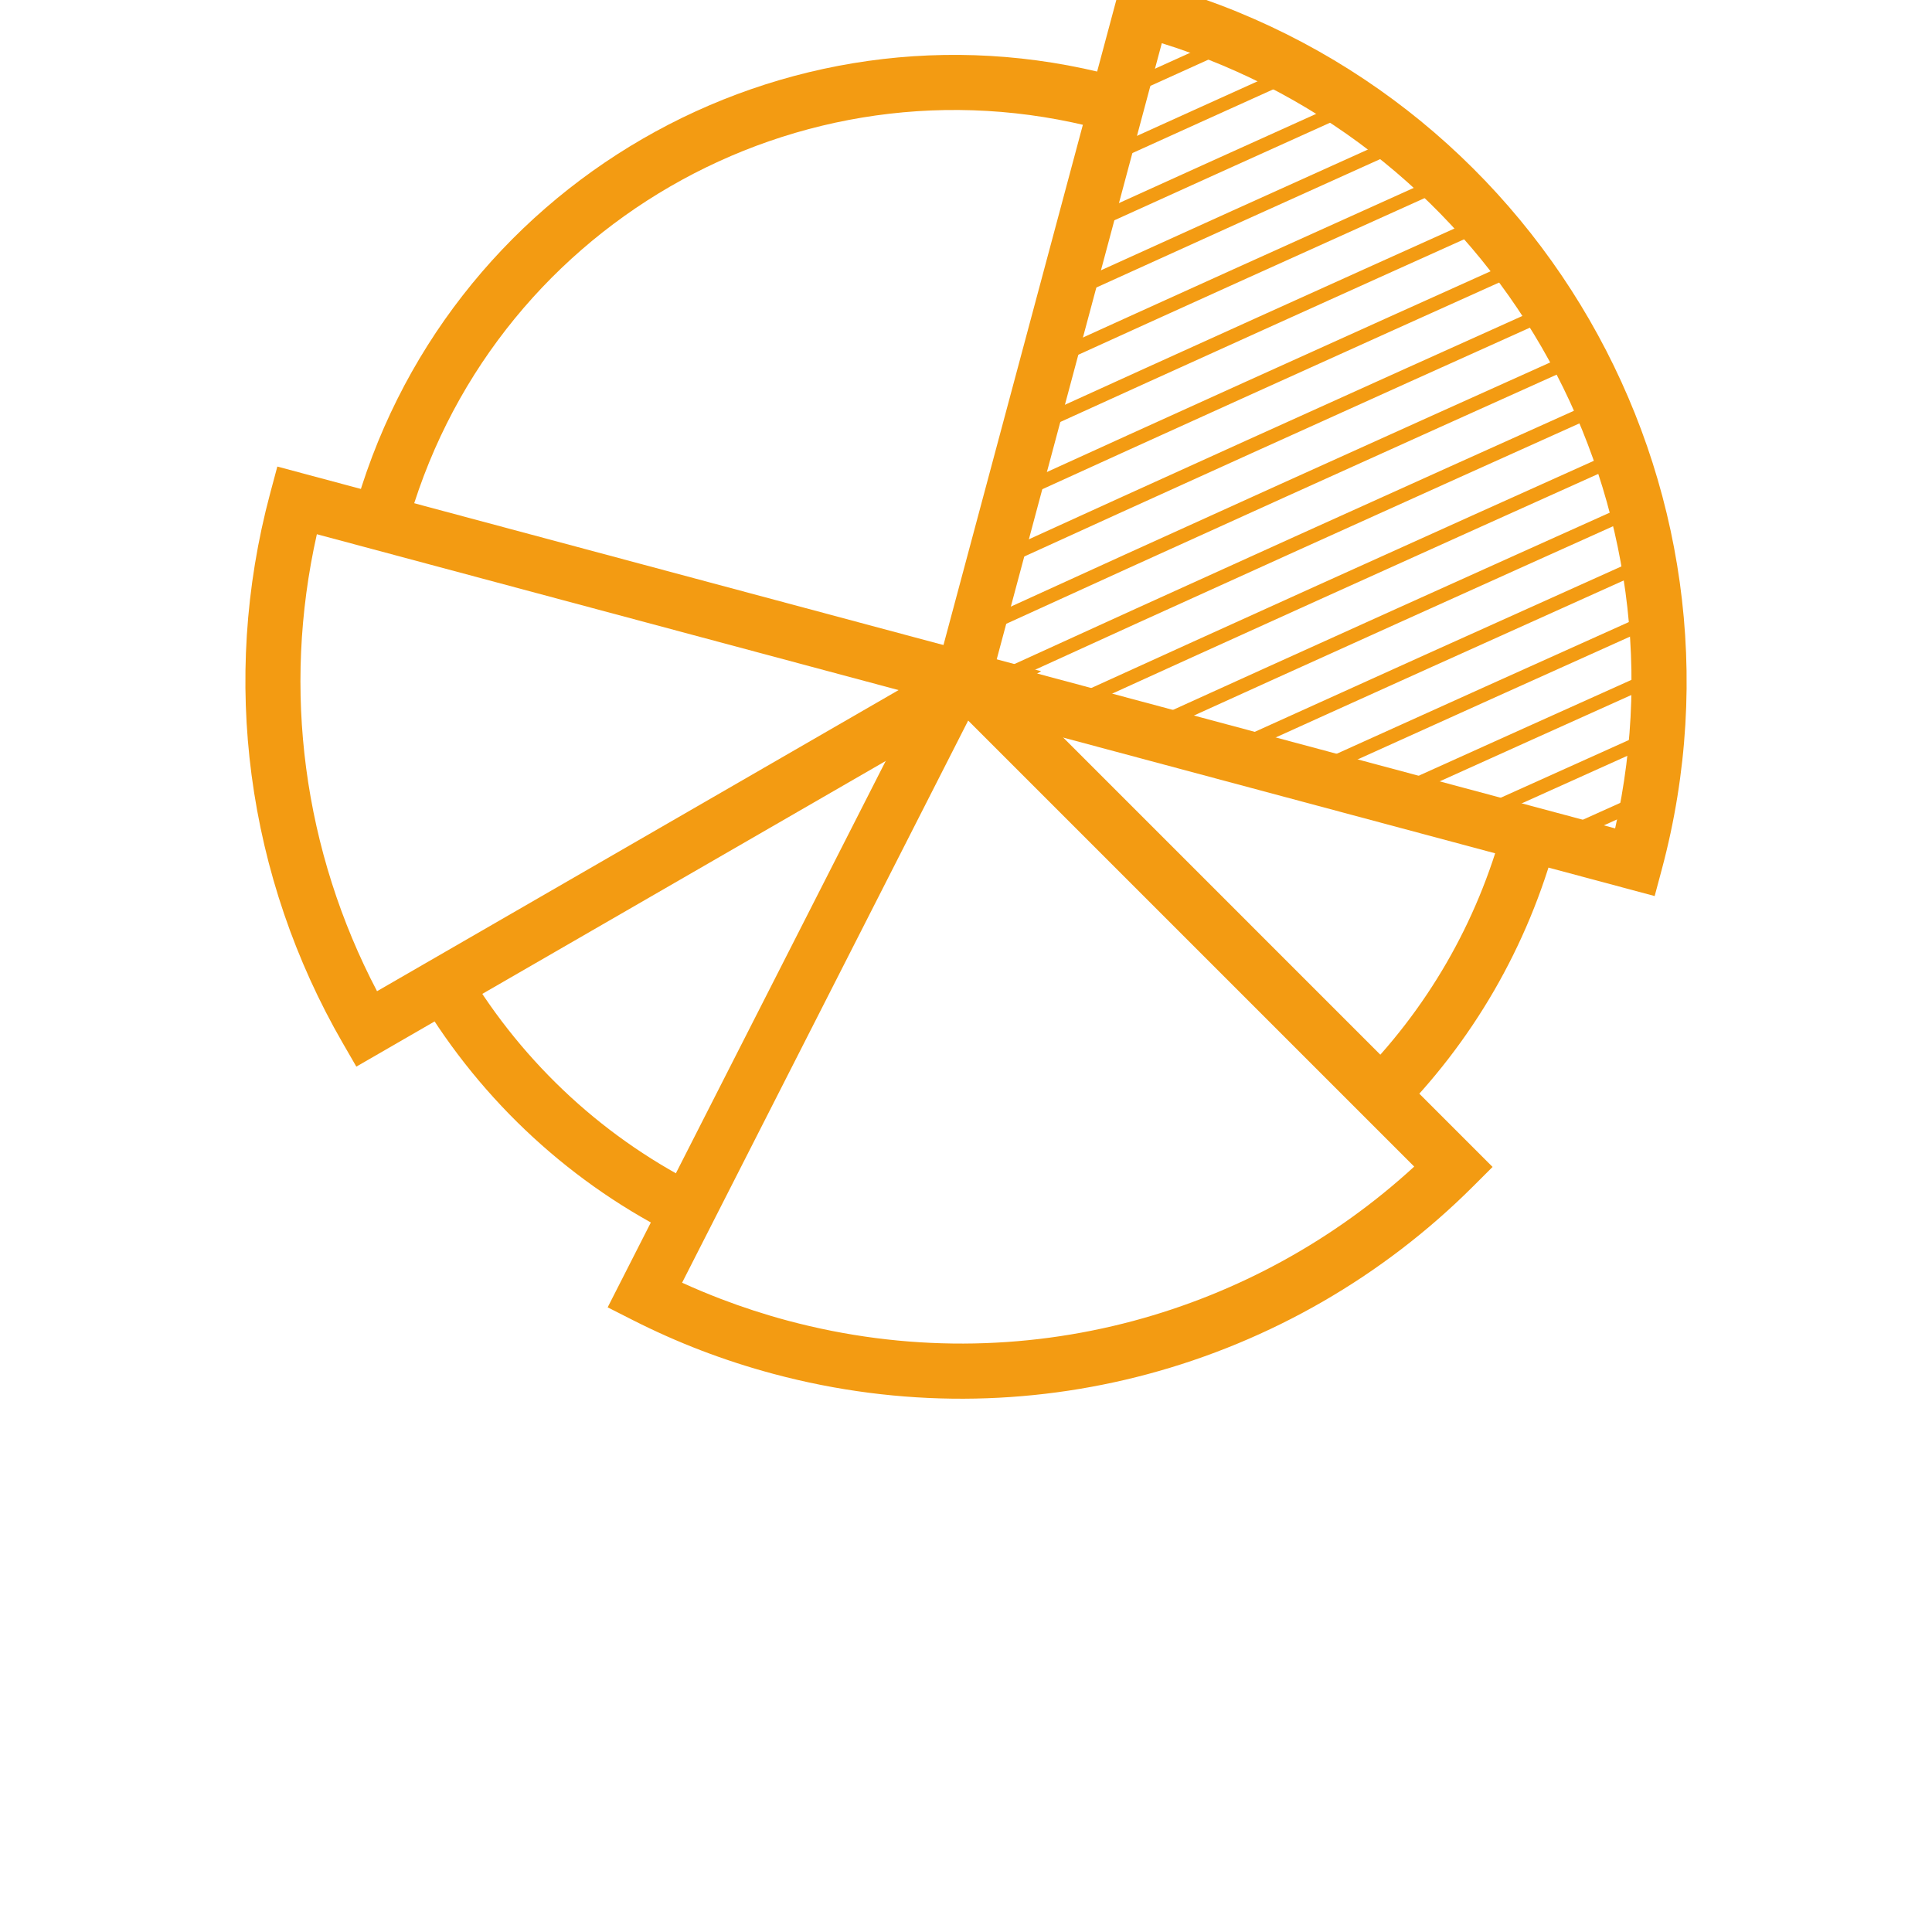 <?xml version="1.0" encoding="UTF-8"?>
<!DOCTYPE svg PUBLIC "-//W3C//DTD SVG 1.0//EN" "http://www.w3.org/TR/2001/REC-SVG-20010904/DTD/svg10.dtd">
<!-- Creator: CorelDRAW X8 -->
<svg xmlns="http://www.w3.org/2000/svg" xml:space="preserve" width="420px" height="420px" version="1.0" style="shape-rendering:geometricPrecision; text-rendering:geometricPrecision; image-rendering:optimizeQuality; fill-rule:evenodd; clip-rule:evenodd"
viewBox="0 100000 700069 700069"
 xmlns:xlink="http://www.w3.org/1999/xlink">
 <defs>
  <style type="text/css">
   <![CDATA[
    .fil1 {fill:none}
    .fil0 {fill:#F39B12;fill-rule:nonzero}
   ]]>
  </style>
   <clipPath id="id0">
    <path d="M0 0l700069 0 0 700069 -700069 0 0 -700069z"/>
   </clipPath>
 </defs>
 <g id="Слой_x0020_1">
  <g>
  </g>
  <g style="clip-path:url(#id0)">
   <g>
    <path class="fil0" d="M127803 287317c16118,-60156 55071,-108099 105031,-137006 49971,-28914 110949,-38784 171105,-22787l-5077 19297c-54872,-14591 -110476,-5598 -156026,20757 -45536,26348 -81042,70053 -95736,124896l-19297 -5157zm115336 259555c-19575,-9983 -37293,-22656 -52808,-37427 -15780,-15024 -29267,-32254 -40093,-51058l17268 -9923c9829,17074 22132,32774 36578,46526 14082,13408 30227,24943 48118,34067l-9063 17815zm320932 -142671c-5240,19561 -12918,37859 -22617,54648 -9989,17290 -22138,32969 -35991,46769l-14064 -14141c12599,-12551 23666,-26841 32788,-42630 8808,-15248 15796,-31921 20587,-49803l19297 5157z"/>
    <path class="fil0" d="M124149 477882c-17105,-29625 -28455,-62599 -32996,-97089 -4372,-33210 -2433,-67783 6755,-102080l2587 -9653 276780 74163 -248154 143272 -4972 -8613zm-13228 -99666c3749,28484 12550,55872 25700,80952l188985 -109111 -210790 -56480c-6427,28553 -7515,57131 -3895,84639z"/>
    <path class="fil0" d="M533749 529925c-32636,32573 -73401,56086 -117922,68010 -43001,11515 -89513,12237 -135594,-111 -8960,-2400 -17661,-5230 -26082,-8452 -8524,-3262 -16872,-6981 -25015,-11115l-8944 -4538 125305 -246227 195349 195351 -7097 7082zm-123078 48712c37939,-10160 72920,-29409 101771,-55917l-161621 -161622 -103661 203696c4587,2092 9289,4063 14101,5904 7843,3001 15893,5623 24128,7829 42588,11410 85560,10747 125282,110z"/>
    <path class="fil0" d="M416553 93577c70004,18757 125782,64119 159367,122289 33592,58182 44992,129173 26239,199169l-2586 9654 -263178 -70517 70518 -263178 9640 2583zm142099 132290c-29483,-51064 -77477,-91443 -137668,-110212l-60126 224392 224392 60124c13838,-61515 2873,-123259 -26598,-174304z"/>
    <path class="fil0" d="M404882 131060l41292 -18689 2049 4550 -41292 18689 -2049 -4550zm157045 271202l34674 -15605 2049 4550 -34674 15605 -2049 -4550zm-29747 -7972l67215 -30260 2029 4550 -67195 30260 -2049 -4550zm-29724 -7964l50619 -22836 47061 -21168 2030 4550 -47042 21168 -50619 22836 -2049 -4550zm-29696 -7957c22267,-10079 44410,-20078 65699,-29673 19183,-8646 39831,-17935 60611,-27270l2030 4550 -60591 27270c-21289,9595 -43433,19594 -65700,29673l-2049 -4550zm-29664 -7947c24450,-11091 49087,-22232 72947,-32998 26773,-12081 54384,-24506 80311,-36153l2030 4550c-23265,10451 -50270,22607 -80291,36154 -23860,10765 -48497,21906 -72947,32997l-2050 -4550zm-29626 -7940c30690,-13953 62231,-28231 92657,-41965 28858,-13025 58467,-26352 86004,-38724l2030 4550c-24963,11215 -53988,24283 -85985,38724 -30425,13734 -61967,28012 -92656,41965l-2050 -4550zm-29595 -7916c31408,-14321 63105,-28701 93486,-42438 37361,-16893 75290,-33972 109116,-49170l2030 4550c-32040,14396 -69389,31215 -109097,49170 -32104,14515 -64079,29019 -93466,42418l-2069 -4530zm-29532 -7914c37195,-17019 76628,-34930 114815,-52201 37655,-17031 75955,-34280 110259,-49695l2030 4550c-32528,14617 -70305,31634 -110239,49695 -39403,17821 -79086,35841 -114795,52181l-2070 -4530zm-1709 -20622c36155,-16539 74241,-33838 111157,-50537 36382,-16457 73541,-33197 107195,-48325l2030 4551c-31821,14303 -68454,30810 -107175,48324 -38188,17274 -76536,34688 -111138,50517l-2069 -4530zm6536 -24394c30711,-14028 62097,-28287 92546,-42067 36994,-16746 74967,-33858 109471,-49372l2030 4550c-32805,14750 -70231,31620 -109451,49372 -32015,14489 -63657,28859 -92527,42048l-2069 -4531zm6533 -24384c28728,-13105 57498,-26167 85215,-38710 34315,-15527 68224,-30814 99061,-44685l2050 4550c-30837,13871 -64746,29158 -99061,44685 -29537,13367 -58604,26559 -85196,38690l-2069 -4530zm6532 -24378c28533,-13001 56806,-25826 83823,-38043 27990,-12658 55557,-25089 81240,-36646l2050 4550c-25683,11557 -53250,23988 -81241,36646 -28968,13100 -57544,26060 -83803,38023l-2069 -4530zm6530 -24380c21211,-9653 44254,-20103 67980,-30836 26111,-11813 51939,-23466 76302,-34436l2050 4550c-24364,10970 -50191,22623 -76302,34436 -21661,9798 -44451,20137 -67961,30836l-2069 -4550zm6539 -24368c20344,-9249 41048,-18634 61535,-27898 20486,-9265 40763,-18417 60255,-27199l2049 4550c-19491,8782 -39768,17934 -60255,27199 -20486,9264 -41190,18649 -61535,27898l-2049 -4550zm6527 -24360l46844 -21233 50515 -22814 2049 4550 -50514 22814 -46844 21233 -2050 -4550zm6526 -24355l34454 -15612 36232 -16373 2050 4550 -36232 16373 -34454 15612 -2050 -4550z"/>
   </g>
  </g>
  <polygon class="fil1" points="0,0 700069,0 700069,700069 0,700069 "/>
 </g>
</svg>
